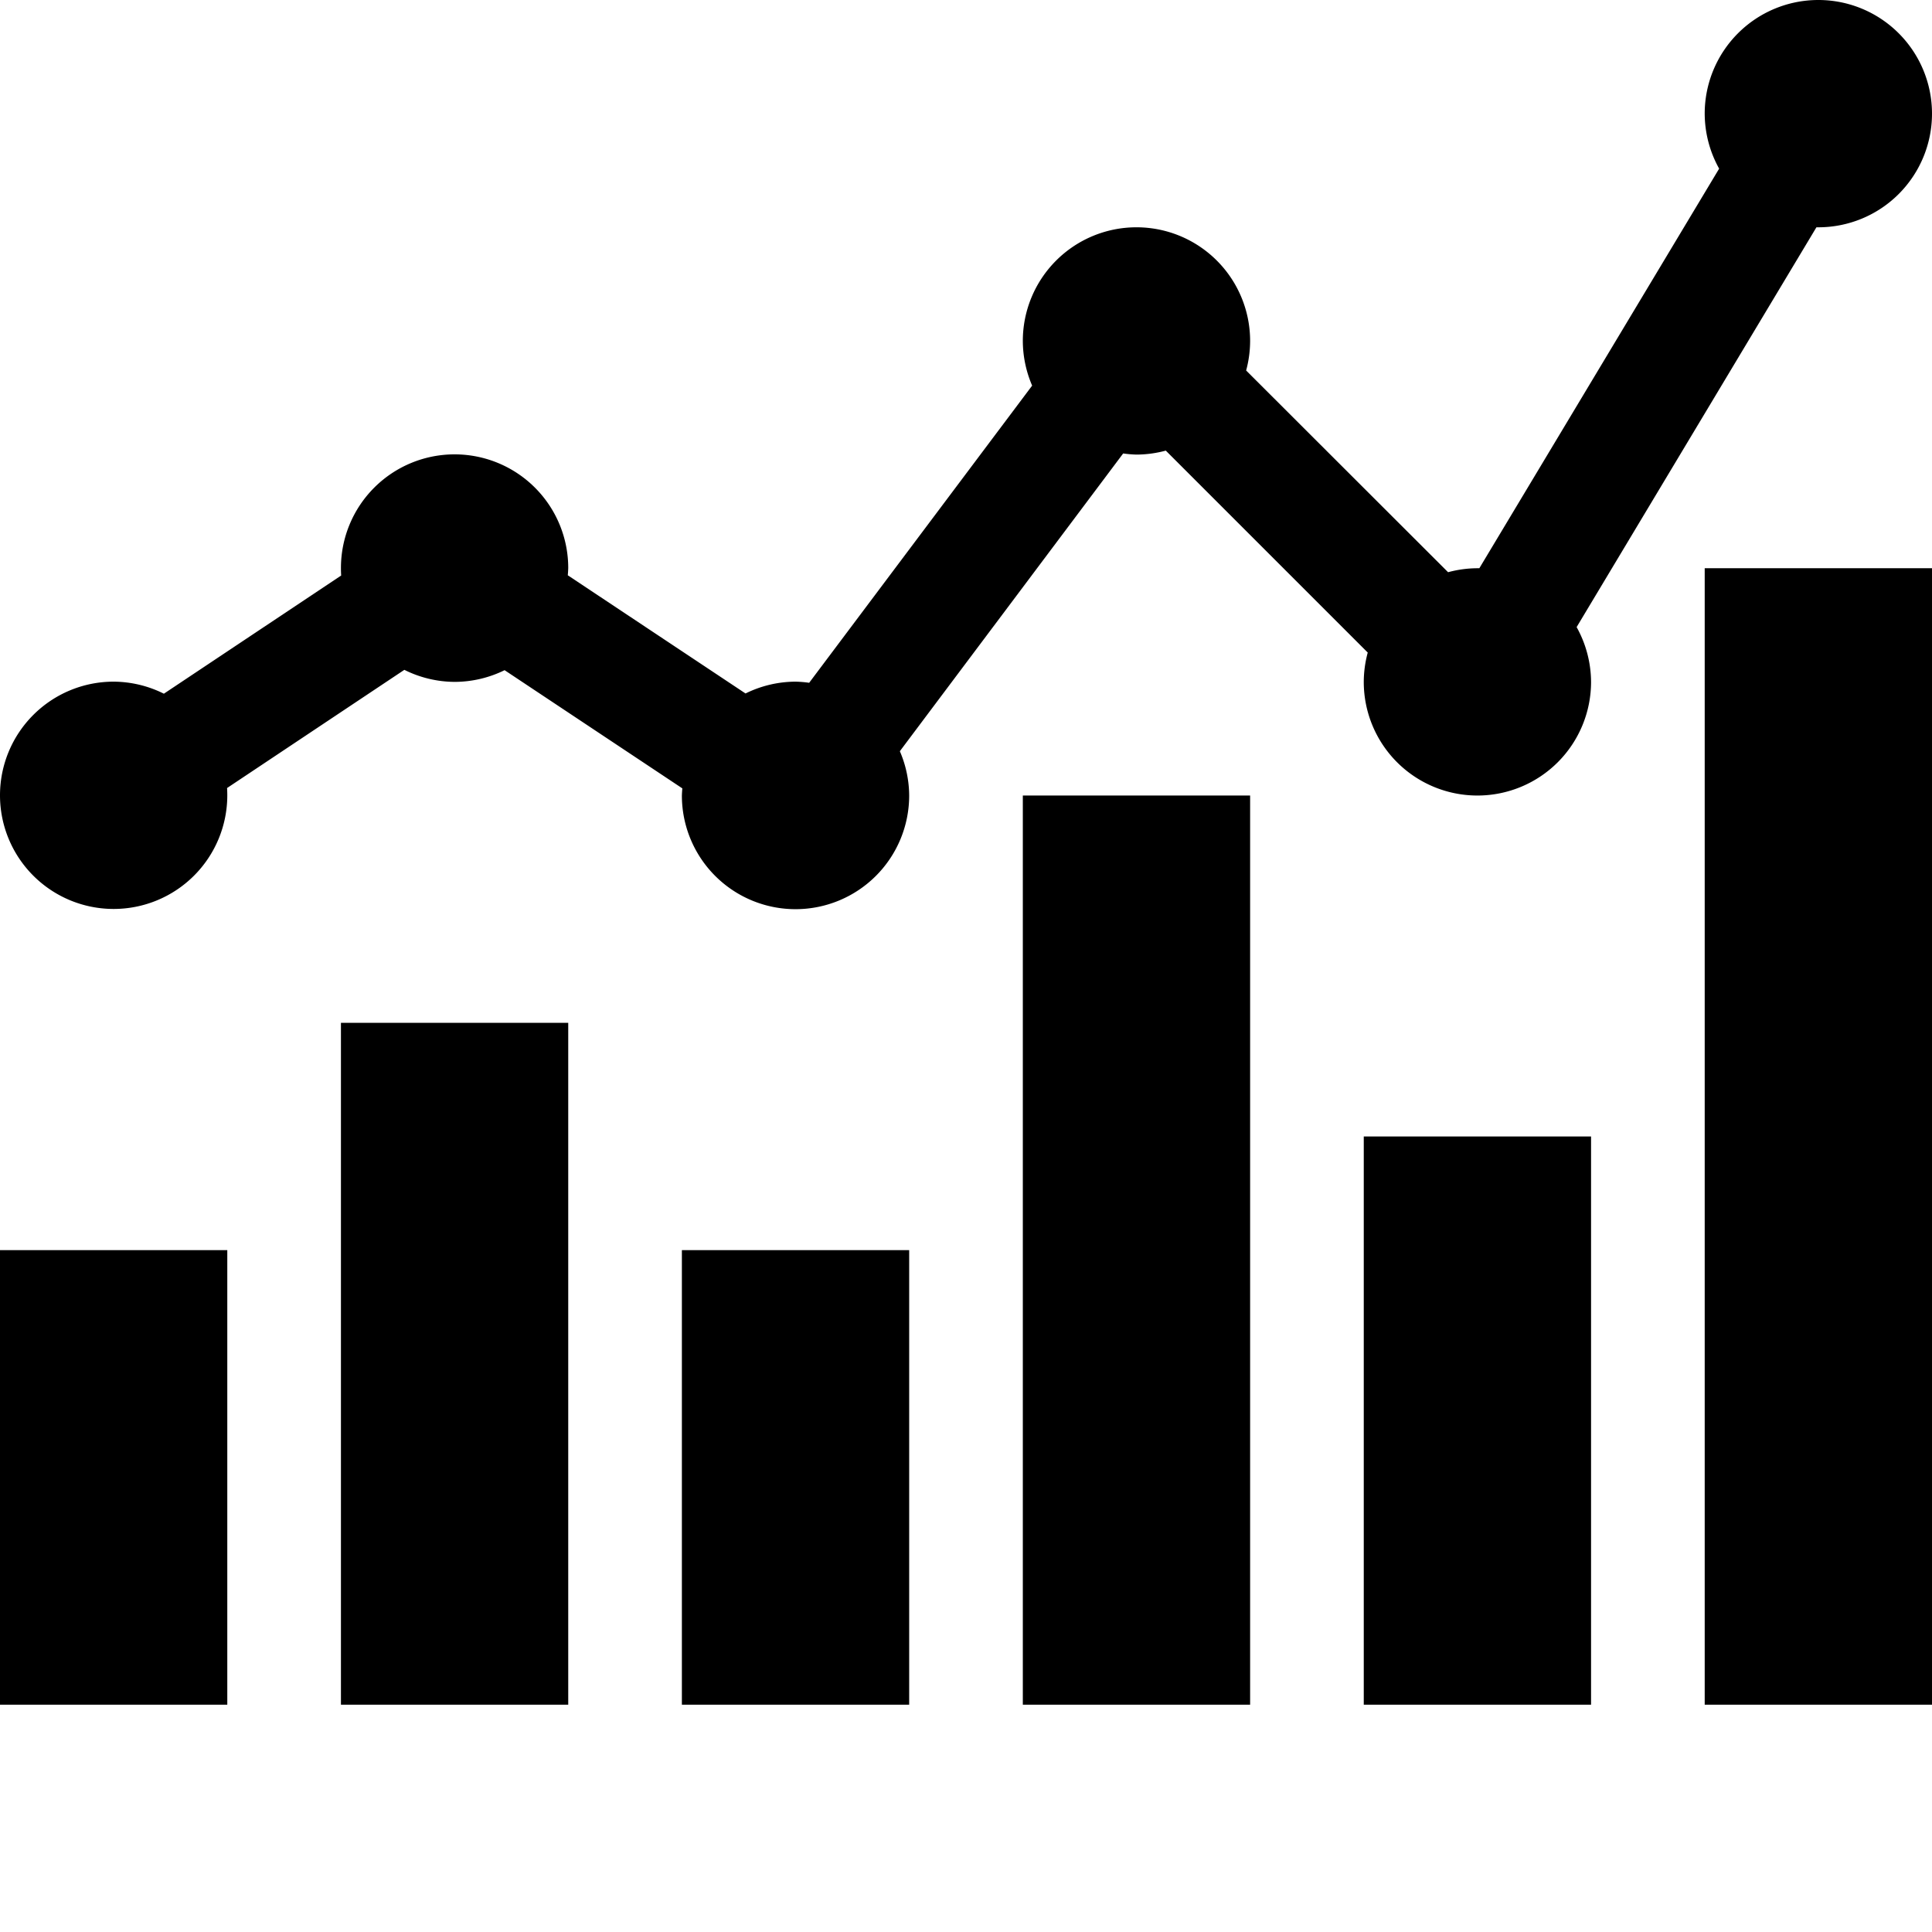 <svg xmlns="http://www.w3.org/2000/svg" viewBox="0 0 17 17" width="17" height="17">
<path d="M16 0a1 1 0 0 0-1 1 1 1 0 0 0 .127.484L13.017 5A1 1 0 0 0 13 5a1 1 0 0 0-.258.035L10.965 3.26A1 1 0 0 0 11 3a1 1 0 0 0-1-1 1 1 0 0 0-1 1 1 1 0 0 0 .082.393L7.12 6.008a1 1 0 0 0-.12-.01 1 1 0 0 0-.44.104l-1.564-1.04A1 1 0 0 0 5 4.998a1 1 0 0 0-1-1 1 1 0 0 0-1 1 1 1 0 0 0 .002.066l-1.56 1.04A1 1 0 0 0 1 5.998a1 1 0 0 0-1 1 1 1 0 0 0 1 1 1 1 0 0 0 1-1 1 1 0 0 0-.002-.064l1.56-1.04A1 1 0 0 0 4 6a1 1 0 0 0 .44-.103l1.564 1.04A1 1 0 0 0 6 7a1 1 0 0 0 1 1 1 1 0 0 0 1-1 1 1 0 0 0-.082-.39l1.965-2.62A1 1 0 0 0 10 4a1 1 0 0 0 .258-.035l1.777 1.777A1 1 0 0 0 12 6a1 1 0 0 0 1 1 1 1 0 0 0 1-1 1 1 0 0 0-.127-.482L15.983 2A1 1 0 0 0 16 2a1 1 0 0 0 1-1 1 1 0 0 0-1-1zm-1 5v10h2V5h-2zM9 7v8h2V7H9zM3 9v6h2V9H3zm9 1v5h2v-5h-2zM0 11v4h2v-4H0zm6 0v4h2v-4H6z">
</path></svg>